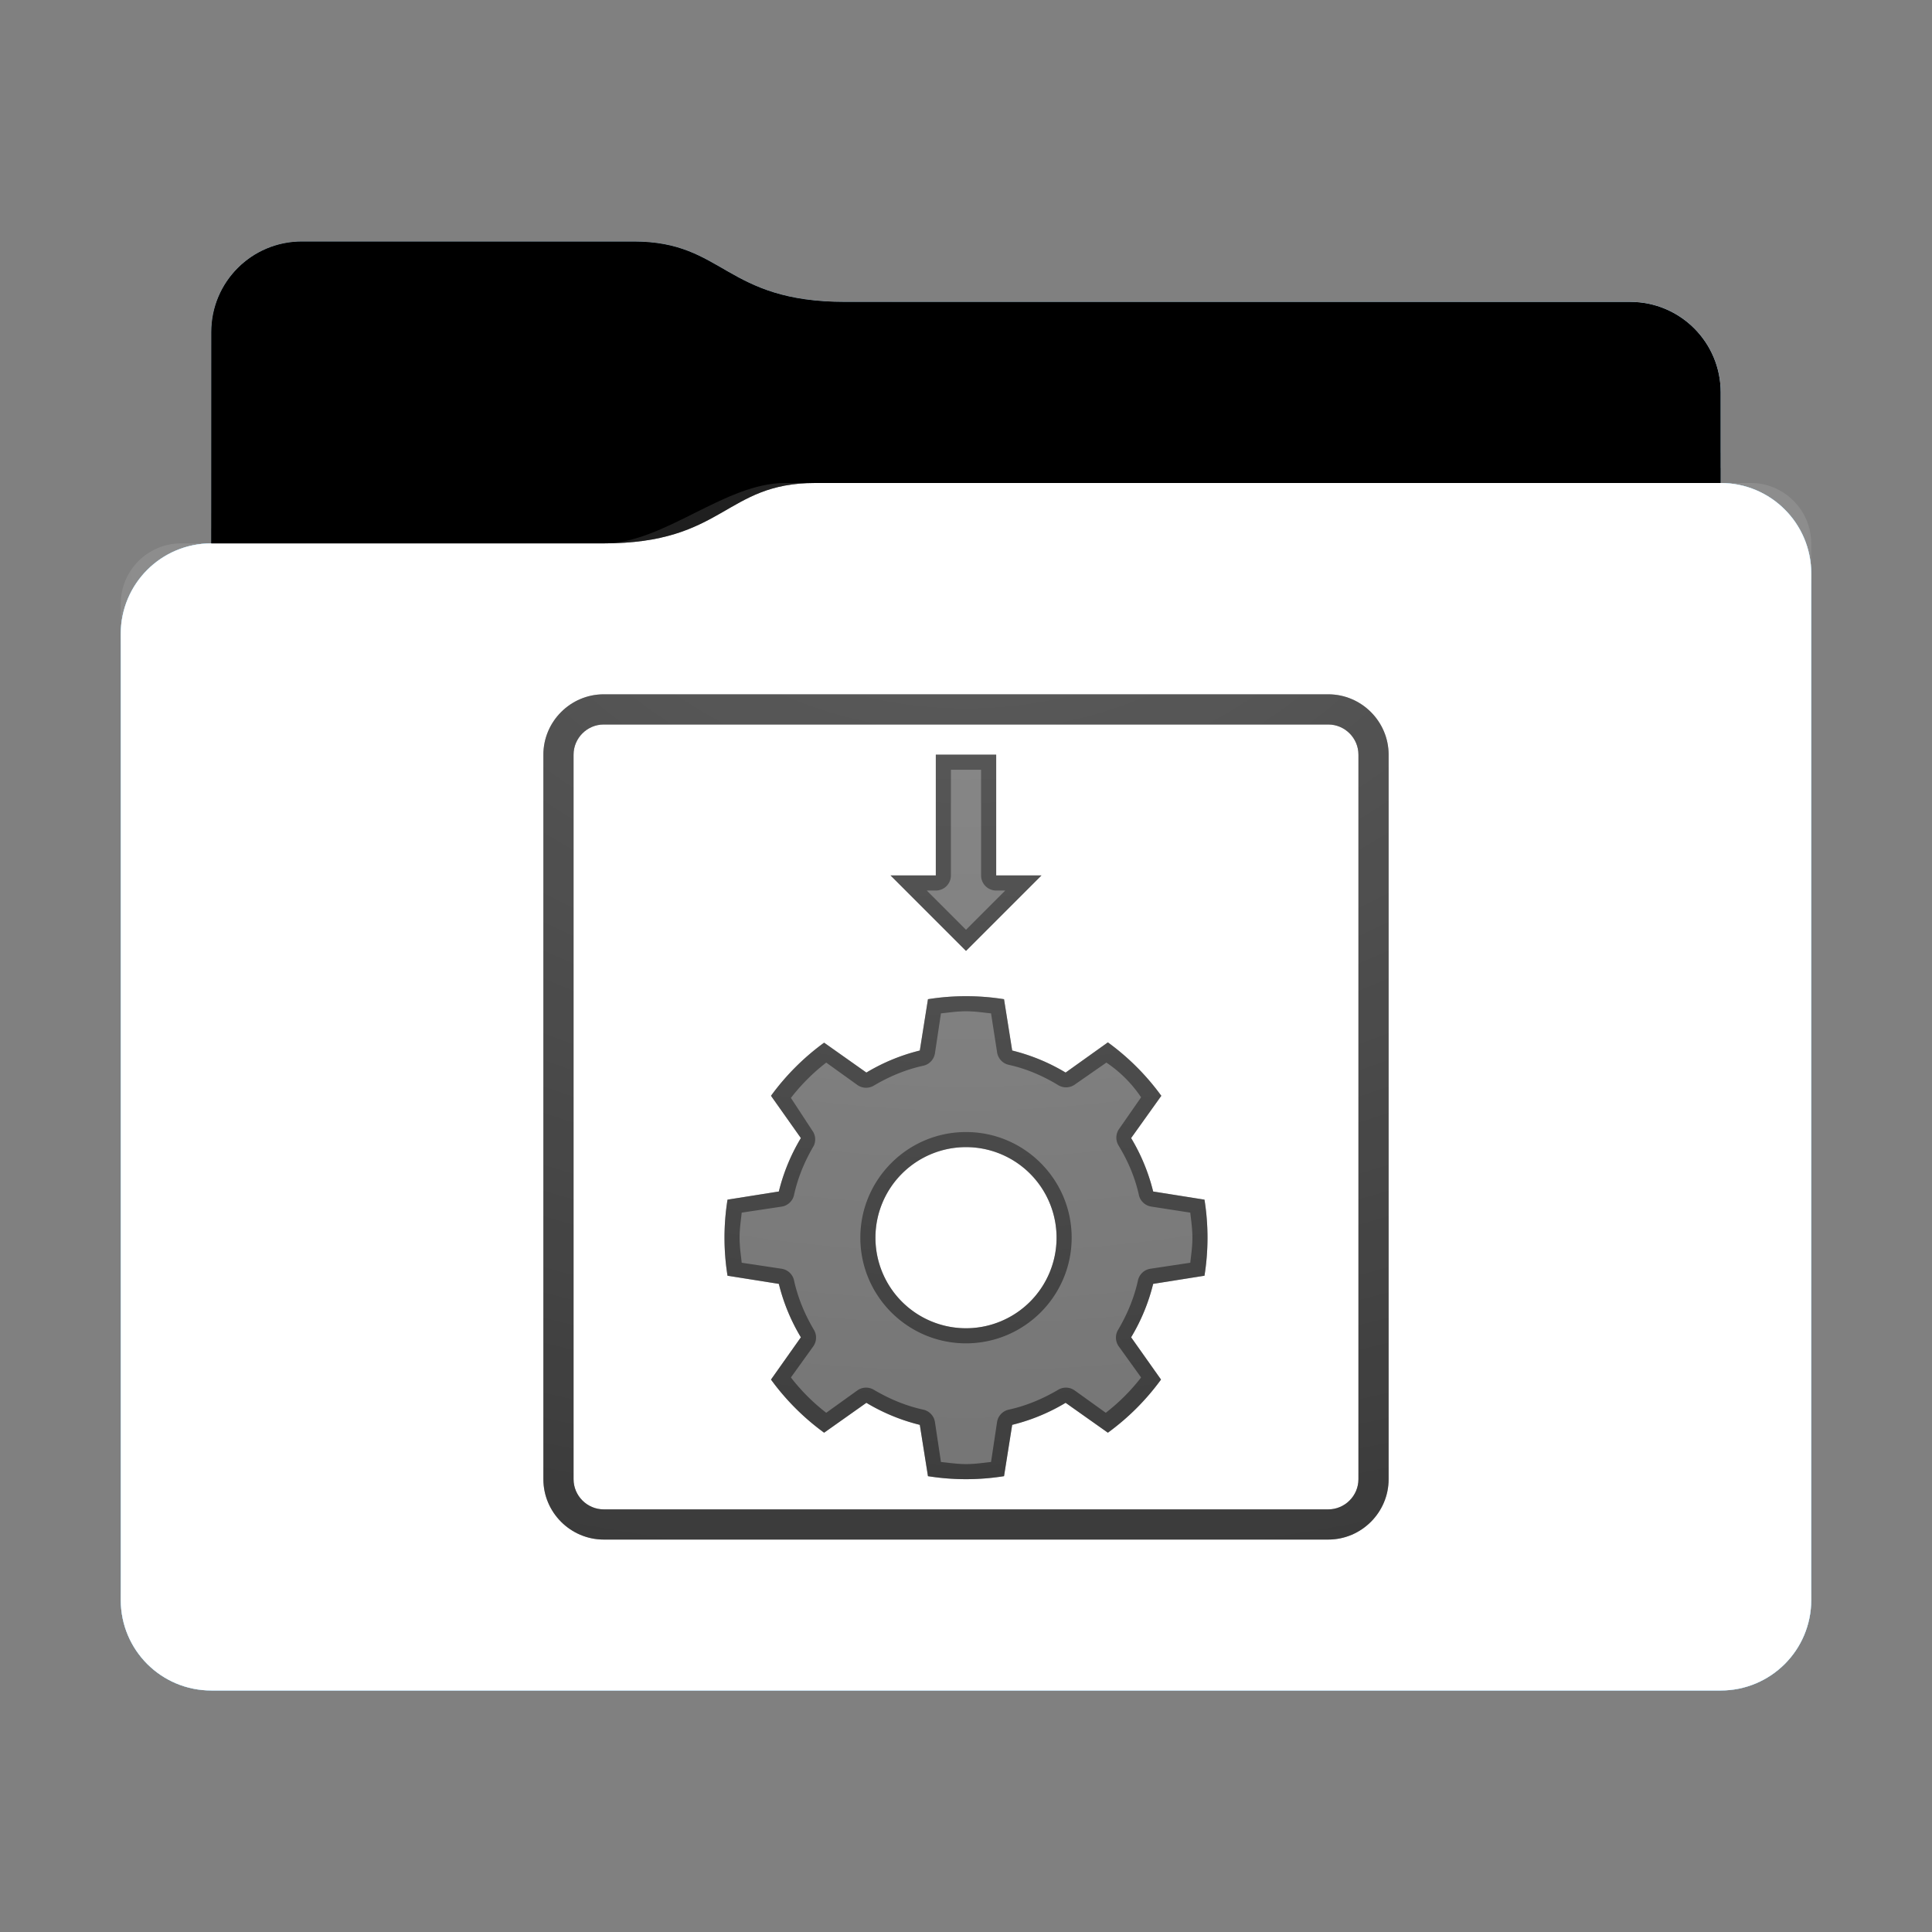 <svg height="64" version="1.1" width="64" xmlns="http://www.w3.org/2000/svg" xmlns:svg="http://www.w3.org/2000/svg" xmlns:xlink="http://www.w3.org/1999/xlink">
<rect width="100%" height="100%" fill="#808080" stroke="none"/>
<defs id="primary-definitions">
<style id="current-color-scheme" type="text/css">
      .ColorScheme-Text           { color:#fff; }
      .ColorScheme-Background     { color:#111; }
      .ColorScheme-Highlight      { color:#3daefd; }
      .ColorScheme-ViewBackground { color:#000; }
      .ColorScheme-PositiveText   { color:#27ae60; }
      .ColorScheme-NeutralText    { color:#f67400; }
      .ColorScheme-NegativeText   { color:#da4453; }
    </style>
<style id="extended-color-scheme" type="text/css">
      .ExScheme-Black     { color:#3e3e3e; }
      .ExScheme-White     { color:#fcfcfc; }
      .ExScheme-Grey-1    { color:#cfd5d5; }
      .ExScheme-Grey-2    { color:#909c9c; }
      .ExScheme-Grey-3    { color:#536161; }
      .ExScheme-Red-1     { color:#ffafa5; }
      .ExScheme-Red-2     { color:#bf4231; }
      .ExScheme-Red-3     { color:#4d2f2b; }
      .ExScheme-Green-1   { color:#abf9c7; }
      .ExScheme-Green-2   { color:#3bb566; }
      .ExScheme-Green-3   { color:#377d50; }
      .ExScheme-Blue-1    { color:#abdaf9; }
      .ExScheme-Blue-2    { color:#3daefd; }
      .ExScheme-Blue-3    { color:#2b3c4d; }
      .ExScheme-Yellow-1  { color:#faffa5; }
      .ExScheme-Yellow-2  { color:#cac726; }
      .ExScheme-Yellow-3  { color:#4b4d2b; }
      .ExScheme-Orange-1  { color:#ffdaa5; }
      .ExScheme-Orange-2  { color:#ff9701; }
      .ExScheme-Orange-3  { color:#4d372b; }
      .ExScheme-Brown-1   { color:#e9d6bb; }
      .ExScheme-Brown-2   { color:#997657; }
      .ExScheme-Brown-3   { color:#433a35; }
      .ExScheme-Purple-1  { color:#e2abf9; }
      .ExScheme-Purple-2  { color:#b401ff; }
      .ExScheme-Purple-3  { color:#432b4d; }
      .ExScheme-Cyan-1    { color:#b2f2e6; }
      .ExScheme-Cyan-2    { color:#31bfa6; }
      .ExScheme-Cyan-3    { color:#2b4d47; }
      .ExScheme-Magenta-1 { color:#f8a6d8; }
      .ExScheme-Magenta-2 { color:#f00091; }
      .ExScheme-Magenta-3 { color:#770048; }
    </style>
<linearGradient id="u7S">
<stop offset="0"/>
<stop offset="1" stop-opacity="0"/>
</linearGradient>
<linearGradient id="u7T">
<stop offset="0" stop-color="#fff"/>
<stop offset="1" stop-color="#fff" stop-opacity="0"/>
</linearGradient>
<style class="toggle-enable-crease" type="text/css">
        .folder-crease { display: none; }
    </style><style class="toggle-manilla-folders" type="text/css">
        .folder-manilla { display: none; }
    </style><radialGradient cx=".5" cy="0" id="u7U" r="1" xlink:href="#u7T"/><linearGradient id="u7V" xlink:href="#u7S" y1="1" y2=".5"/><path d="M 10,8 C 8.34,8 7,9.34 7,11 v 7 c -1.66,0 -3,1.34 -3,3 v 32 c 0,1.66 1.34,3 3,3 h 50 c 1.66,0 3,-1.34 3,-3 V 26 21 19 c 0,-1.66 -1.34,-3 -3,-3 v -3 c 0,-1.66 -1.34,-3 -3,-3 H 28 C 24,10 24,8 21,8 Z" id="u7W"></path><path d="M 4,2 C 2.9,2 2,2.9 2,4 v 24 c 0,1.1 .9,2 2,2 h 24 c 1.1,0 2,-.9 2,-2 V 4 C 30,2.9 29.1,2 28,2 Z m 0,1 h 24 c .55,0 1,.45 1,1 v 24 c 0,.55 -.45,1 -1,1 H 4 C 3.45,29 3,28.55 3,28 V 4 C 3,3.45 3.45,3 4,3 Z" id="u7X" opacity=".6" stop-color="#000000"></path><path d="M 10,8 C 8.34,8 7,9.34 7,11 v 7 h 13 c 4,0 4,-2 7,-2 h 30 v -3 c 0,-1.66 -1.34,-3 -3,-3 H 28 C 24,10 24,8 21,8 Z" id="u7Y"></path></defs>
<g id="content" transform="translate(0,0)"><use class="folder-manilla ExScheme-Brown-1" fill="currentColor" href="#u7W"></use><use class="toggle-manilla-folders ColorScheme-Highlight" fill="currentColor" href="#u7W" id="primary-color"></use><use class="ColorScheme-Text" fill="currentColor" href="#u7W" opacity=".1"></use><g id="emblem" transform="translate(16,21)"><use class="ColorScheme-Background" fill="currentColor" href="#u7X"></use><path class="ColorScheme-Background" d="M 15 4 L 15 8 L 13.5 8 L 16 10.5 L 18.5 8 L 17 8 L 17 4 L 15 4 z M 16 12 A 8 8 0 0 0 14.74 12.1 L 14.47 13.8 A 6.4 6.4 0 0 0 12.7 14.53 L 11.3 13.54 A 8 8 0 0 0 9.54 15.3 L 10.53 16.7 A 6.4 6.4 0 0 0 9.8 18.47 L 8.1 18.74 A 8 8 0 0 0 8 20 A 8 8 0 0 0 8.1 21.26 L 9.8 21.53 A 6.4 6.4 0 0 0 10.53 23.3 L 9.54 24.7 A 8 8 0 0 0 11.3 26.46 L 12.7 25.47 A 6.4 6.4 0 0 0 14.47 26.2 L 14.74 27.9 A 8 8 0 0 0 16 28 A 8 8 0 0 0 17.26 27.9 L 17.53 26.2 A 6.4 6.4 0 0 0 19.3 25.47 L 20.7 26.46 A 8 8 0 0 0 22.46 24.7 L 21.47 23.3 A 6.4 6.4 0 0 0 22.2 21.53 L 23.9 21.26 A 8 8 0 0 0 24 20 A 8 8 0 0 0 23.9 18.74 L 22.2 18.47 A 6.4 6.4 0 0 0 21.47 16.7 L 22.47 15.3 A 8 8 0 0 0 20.7 13.53 L 19.3 14.53 A 6.4 6.4 0 0 0 17.53 13.8 L 17.26 12.1 A 8 8 0 0 0 16 12 z M 16 17 A 3 3 0 0 1 19 20 A 3 3 0 0 1 16 23 A 3 3 0 0 1 13 20 A 3 3 0 0 1 16 17 z " fill="currentColor" opacity=".6" stop-color="#000000"/><path class="ColorScheme-Background" d="M 15 4 L 15 8 L 13.5 8 L 16 10.5 L 18.5 8 L 17 8 L 17 4 L 15 4 z M 15.5 4.5 L 16.5 4.5 L 16.5 8 A .5 .5 0 0 0 17 8.5 L 17.3 8.5 L 16 9.8 L 14.7 8.5 L 15 8.5 A .5 .5 0 0 0 15.5 8 L 15.5 4.5 z M 16 12 A 8 8 0 0 0 14.74 12.1 L 14.47 13.8 A 6.4 6.4 0 0 0 12.7 14.53 L 11.3 13.54 A 8 8 0 0 0 9.54 15.3 L 10.53 16.7 A 6.4 6.4 0 0 0 9.8 18.47 L 8.1 18.74 A 8 8 0 0 0 8 20 A 8 8 0 0 0 8.1 21.26 L 9.8 21.53 A 6.4 6.4 0 0 0 10.53 23.3 L 9.54 24.7 A 8 8 0 0 0 11.3 26.46 L 12.7 25.47 A 6.4 6.4 0 0 0 14.47 26.2 L 14.74 27.9 A 8 8 0 0 0 16 28 A 8 8 0 0 0 17.26 27.9 L 17.53 26.2 A 6.4 6.4 0 0 0 19.3 25.47 L 20.7 26.46 A 8 8 0 0 0 22.46 24.7 L 21.47 23.3 A 6.4 6.4 0 0 0 22.2 21.53 L 23.9 21.26 A 8 8 0 0 0 24 20 A 8 8 0 0 0 23.9 18.74 L 22.2 18.47 A 6.4 6.4 0 0 0 21.47 16.7 L 22.47 15.3 A 8 8 0 0 0 20.7 13.53 L 19.3 14.53 A 6.4 6.4 0 0 0 17.53 13.8 L 17.26 12.1 A 8 8 0 0 0 16 12 z M 16 12.5 L 16 12.5 C 16.3 12.5 16.55 12.54 16.83 12.57 L 17.03 13.86 A .5 .5 0 0 0 17.4 14.27 C 18 14.4 18.55 14.64 19.06 14.95 A .5 .5 0 0 0 19.6 14.93 L 20.65 14.2 C 21.1 14.5 21.5 14.9 21.8 15.35 L 21.07 16.4 A .5 .5 0 0 0 21.05 16.94 C 21.36 17.45 21.6 18 21.73 18.6 A .5 .5 0 0 0 22.14 18.97 L 23.43 19.17 C 23.46 19.45 23.5 19.7 23.5 20 L 23.5 20 C 23.5 20 23.5 20 23.5 20 C 23.5 20.3 23.46 20.55 23.43 20.83 L 22.1 21.03 A .5 .5 0 0 0 21.7 21.4 C 21.57 22 21.34 22.54 21.04 23.05 A .5 .5 0 0 0 21.06 23.6 L 21.8 24.63 C 21.46 25.07 21.07 25.46 20.63 25.8 L 19.6 25.06 A .5 .5 0 0 0 19.05 25.04 C 18.54 25.34 18 25.57 17.4 25.7 A .5 .5 0 0 0 17.03 26.1 L 16.83 27.43 C 16.55 27.46 16.3 27.5 16 27.5 C 15.73 27.5 15.45 27.46 15.17 27.43 L 14.97 26.1 A .5 .5 0 0 0 14.6 25.7 C 14 25.57 13.46 25.34 12.95 25.04 A .5 .5 0 0 0 12.4 25.06 L 11.37 25.8 C 10.93 25.46 10.54 25.07 10.2 24.63 L 10.94 23.6 A .5 .5 0 0 0 10.96 23.05 C 10.66 22.54 10.43 22 10.3 21.4 A .5 .5 0 0 0 9.9 21.03 L 8.57 20.83 C 8.54 20.55 8.5 20.3 8.5 20 L 8.5 20 C 8.5 20 8.5 20 8.5 20 C 8.5 19.7 8.54 19.45 8.57 19.17 L 9.9 18.97 A .5 .5 0 0 0 10.3 18.6 C 10.43 18 10.66 17.46 10.96 16.95 A .5 .5 0 0 0 10.94 16.5 L 10.2 15.37 C 10.54 14.93 10.93 14.54 11.37 14.2 L 12.4 14.94 A .5 .5 0 0 0 12.95 14.96 C 13.46 14.66 14 14.43 14.6 14.3 A .5 .5 0 0 0 14.97 13.9 L 15.17 12.57 C 15.45 12.54 15.7 12.5 16 12.5 z M 16 16.5 C 14.07 16.5 12.5 18.07 12.5 20 C 12.5 21.93 14.07 23.5 16 23.5 C 17.93 23.5 19.5 21.93 19.5 20 C 19.5 18.07 17.93 16.5 16 16.5 z M 16 17 A 3 3 0 0 1 19 20 A 3 3 0 0 1 16 23 A 3 3 0 0 1 13 20 A 3 3 0 0 1 16 17 z " fill="currentColor" opacity=".6"/><use class="ColorScheme-Background" fill="currentColor" href="#u7X"></use></g><use href="#u7Y" opacity=".4"></use><use class="toggle-flat-design" fill="url(#u7V)" href="#u7Y" opacity=".1"></use><path class="toggle-flat-design" d="m 26,16 c -2,0 -4,2 -6,2 H 6 c -1.11,0 -2,.9 -2,2 v 34 c 0,1.1 .9,2 2,2 h 52 c 1.1,0 2,-.9 2,-2 V 18 c 0,-1.1 -.9,-2 -2,-2 z" fill="url(#u7U)" opacity=".2"/><path class="folder-crease " d="m 4,44 v 2 h 9 c .55,0 1,-.45 1,-1 0,-.55 -.45,-1 -1,-1 z m 47,0 c -.55,0 -1,.45 -1,1 0,.55 .45,1 1,1 h 9 v -2 z" opacity=".4"/><path class="ColorScheme-Text" d="m 4,52 v 1 c 0,1.66 1.34,3 3,3 h 50 c 1.66,0 3,-1.34 3,-3 v -1 c 0,1.66 -1.34,3 -3,3 H 7 C 5.34,55 4,53.66 4,52 Z" fill="currentColor" opacity=".1"/><path class="ColorScheme-Text" d="M 4,52.5 V 53 c 0,1.66 1.34,3 3,3 h 50 c 1.66,0 3,-1.34 3,-3 v -0.5 c 0,1.66 -1.34,3 -3,3 H 7 c -1.66,0 -3,-1.34 -3,-3 z" fill="currentColor" opacity=".2"/><path d="m 27,16 c -3,0 -3,2 -7,2 H 7 c -1.66,0 -3,1.34 -3,3 v 1 c 0,-1.66 1.34,-3 3,-3 h 13 c 4,0 4,-2 7,-2 h 30 c 1.66,0 3,1.34 3,3 v -1 c 0,-1.66 -1.34,-3 -3,-3 z" fill="#fff" opacity=".1"/><path d="m 27,16 c -3,0 -3,2 -7,2 H 7 c -1.66,0 -3,1.34 -3,3 v 0.5 c 0,-1.66 1.34,-3 3,-3 h 13 c 4,0 4,-2 7,-2 h 30 c 1.66,0 3,1.34 3,3 V 19 c 0,-1.66 -1.34,-3 -3,-3 z" fill="#fff" opacity=".2"/><path d="m 27,15 c -3,0 -3,2 -7,2 H 7 v 1 h 13 c 4,0 4,-2 7,-2 h 30 v -1 z" opacity=".1"/><path d="m 27,15.5 c -3,0 -3,2 -7,2 H 7 V 18 h 13 c 4,0 4,-2 7,-2 h 30 v -0.5 z" opacity=".2"/></g>
</svg>